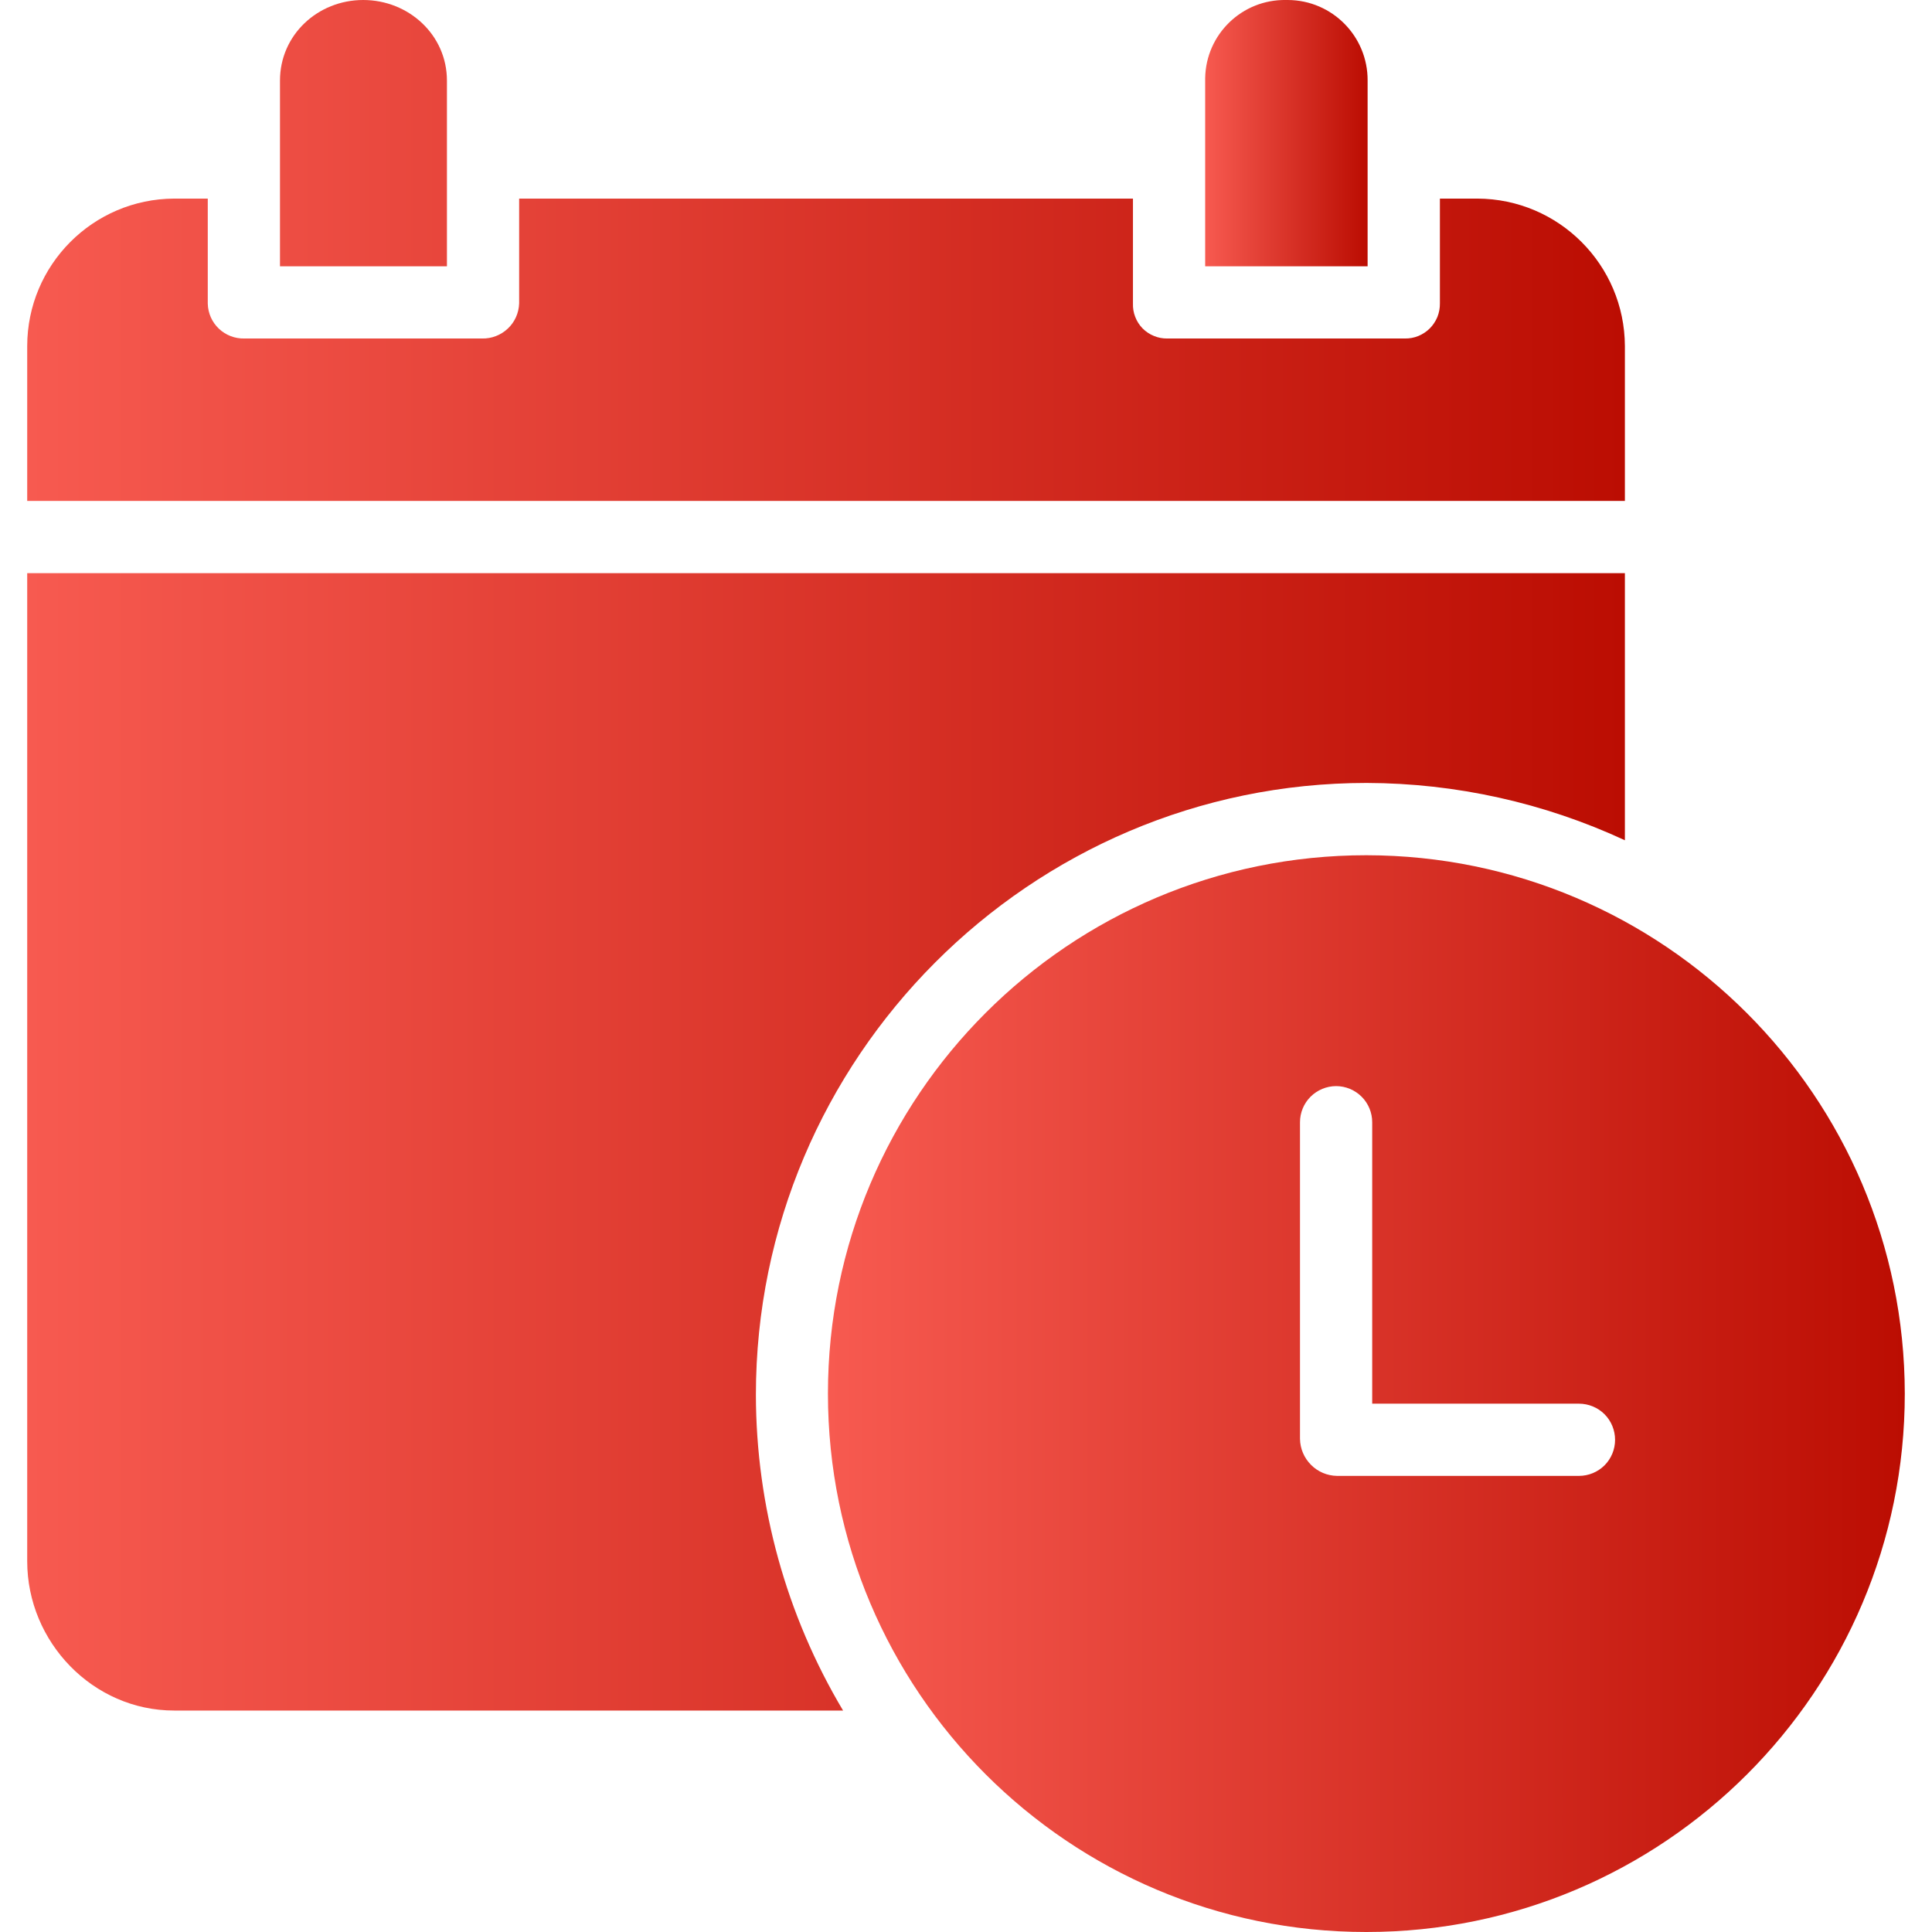 <svg width="24" height="24" viewBox="0 0 24 24" fill="none" xmlns="http://www.w3.org/2000/svg">
<g clip-path="url(#clip0_12358_4183)">
<path d="M15.999 2.10247e-05C15.991 -3.50412e-05 15.983 2.10248e-05 15.975 0C15.43 -0.009 14.98 0.425 14.971 0.971C14.971 0.981 14.971 0.991 14.971 1.001V3.308H16.989V1.001C16.992 0.451 16.549 0.003 15.999 2.10247e-05Z" fill="url(#paint0_linear_12358_4183)"/>
<path d="M18.353 2.467H17.887V3.769C17.888 3.826 17.877 3.884 17.856 3.937C17.834 3.99 17.802 4.039 17.761 4.08C17.721 4.12 17.672 4.152 17.619 4.174C17.565 4.196 17.508 4.206 17.451 4.205H14.5C14.443 4.206 14.386 4.195 14.334 4.173C14.281 4.152 14.233 4.119 14.193 4.079C14.153 4.038 14.122 3.989 14.102 3.936C14.081 3.883 14.072 3.826 14.074 3.769V2.467H6.449V3.769C6.445 3.888 6.395 4.001 6.308 4.082C6.221 4.164 6.106 4.208 5.987 4.205H3.037C2.919 4.208 2.804 4.164 2.719 4.083C2.633 4.002 2.584 3.89 2.581 3.772L2.581 3.769V2.467H2.163C1.154 2.472 0.339 3.291 0.338 4.299V6.223H20.185V4.299C20.181 3.289 19.363 2.471 18.353 2.467Z" fill="url(#paint1_linear_12358_4183)"/>
<path d="M4.512 0C3.946 0 3.478 0.435 3.478 1.001V3.308H5.552V1.001C5.552 0.435 5.078 0 4.512 0ZM0.338 7.12V19.394C0.338 20.4 1.156 21.249 2.163 21.249H10.473C9.766 20.063 9.392 18.708 9.39 17.327C9.39 13.145 12.794 9.726 16.977 9.726C18.085 9.729 19.18 9.972 20.185 10.438V7.12H0.338Z" fill="url(#paint2_linear_12358_4183)"/>
<path d="M16.973 10.624C13.279 10.624 10.285 13.618 10.285 17.312C10.285 21.006 13.28 24 16.973 24C20.667 24 23.662 21.006 23.662 17.312C23.657 13.62 20.665 10.628 16.973 10.624ZM19.614 18.334H16.608C16.487 18.332 16.371 18.283 16.286 18.197C16.2 18.111 16.151 17.996 16.149 17.874V13.941C16.149 13.822 16.196 13.708 16.28 13.624C16.364 13.54 16.479 13.492 16.598 13.492C16.716 13.492 16.831 13.54 16.915 13.624C16.999 13.708 17.046 13.822 17.046 13.941V17.437H19.614C19.733 17.437 19.848 17.484 19.932 17.568C20.016 17.652 20.063 17.767 20.063 17.886C20.063 18.005 20.016 18.119 19.932 18.203C19.848 18.287 19.733 18.334 19.614 18.334Z" fill="url(#paint3_linear_12358_4183)"/>
</g>
<defs>
<linearGradient id="paint0_linear_12358_4183" x1="14.971" y1="1.654" x2="16.989" y2="1.654" gradientUnits="userSpaceOnUse">
<stop stop-color="#F75A50"/>
<stop offset="1" stop-color="#BB0D02"/>
</linearGradient>
<linearGradient id="paint1_linear_12358_4183" x1="0.338" y1="4.345" x2="20.185" y2="4.345" gradientUnits="userSpaceOnUse">
<stop stop-color="#F75A50"/>
<stop offset="1" stop-color="#BB0D02"/>
</linearGradient>
<linearGradient id="paint2_linear_12358_4183" x1="0.338" y1="10.624" x2="20.185" y2="10.624" gradientUnits="userSpaceOnUse">
<stop stop-color="#F75A50"/>
<stop offset="1" stop-color="#BB0D02"/>
</linearGradient>
<linearGradient id="paint3_linear_12358_4183" x1="10.285" y1="17.312" x2="23.662" y2="17.312" gradientUnits="userSpaceOnUse">
<stop stop-color="#F75A50"/>
<stop offset="1" stop-color="#BB0D02"/>
</linearGradient>
<clipPath id="clip0_12358_4183">
<rect width="24" height="24" fill="white"/>
</clipPath>
</defs>
</svg>
